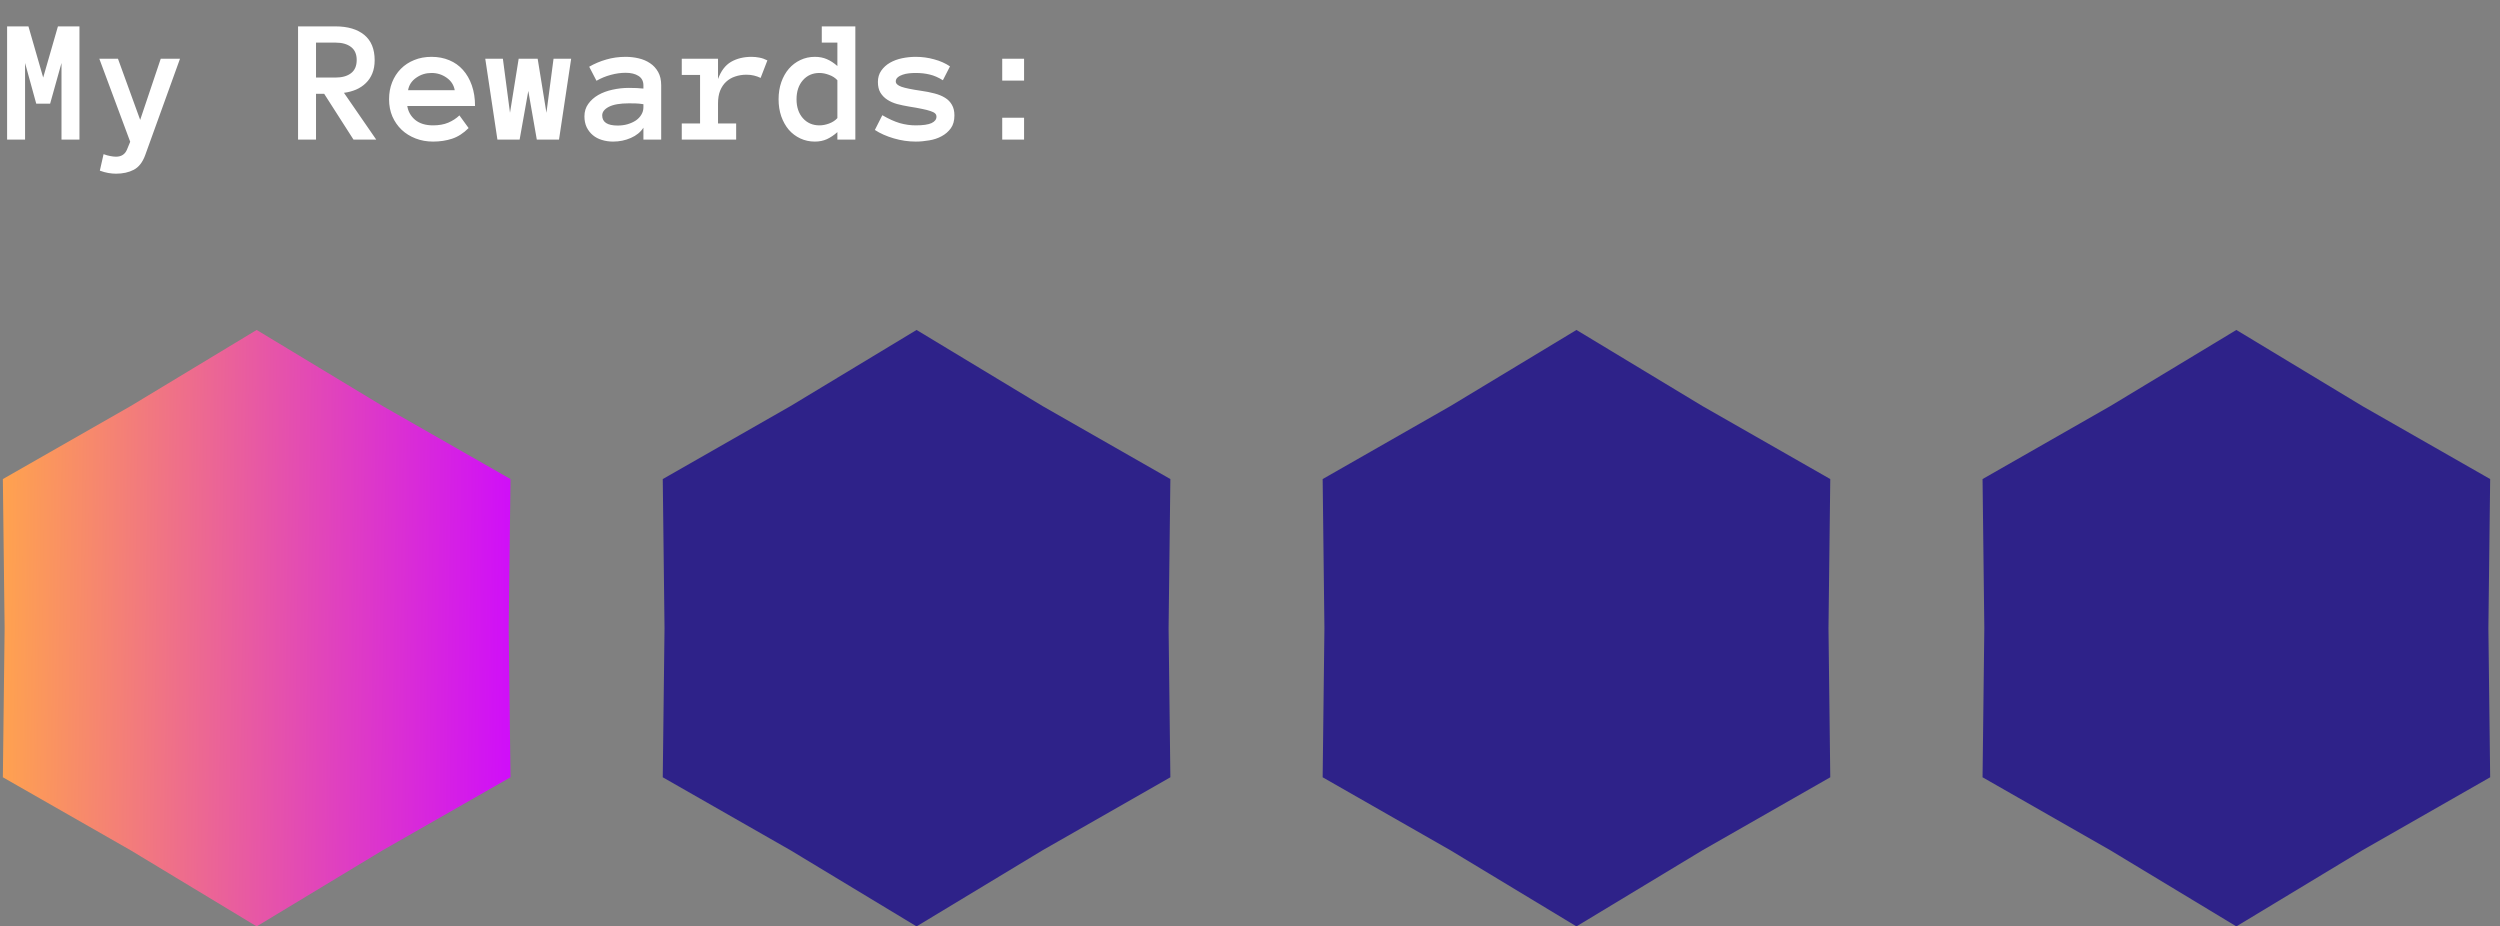 <svg width="197" height="73" viewBox="0 0 197 73" fill="none" xmlns="http://www.w3.org/2000/svg">
<rect x="0" y="0" width="197" height="73" fill="#808080" stroke="none"/>
<path d="M20.225 26L30.155 31.998L40.225 37.75L40.086 49.5L40.225 61.25L30.155 67.002L20.225 73L10.294 67.002L0.225 61.25L0.364 49.5L0.225 37.75L10.294 31.998L20.225 26Z" fill="url(#paint0_linear)"/>
<path d="M72.225 26L82.155 31.998L92.225 37.75L92.085 49.5L92.225 61.25L82.155 67.002L72.225 73L62.294 67.002L52.225 61.25L52.364 49.5L52.225 37.75L62.294 31.998L72.225 26Z" fill="#2E2289"/>
<path d="M124.225 26L134.155 31.998L144.225 37.75L144.085 49.5L144.225 61.25L134.155 67.002L124.225 73L114.294 67.002L104.225 61.25L104.364 49.5L104.225 37.75L114.294 31.998L124.225 26Z" fill="#2E2289"/>
<path d="M176.225 26L186.155 31.998L196.225 37.75L196.085 49.5L196.225 61.25L186.155 67.002L176.225 73L166.294 67.002L156.225 61.25L156.364 49.5L156.225 37.75L166.294 31.998L176.225 26Z" fill="#2E2289"/>
<path d="M6.261 11H4.846V4.964L3.95 8.17H2.856L1.975 4.964V11H0.56V2.079H2.241L3.403 6.112L4.565 2.079H6.261V11ZM14.184 4.629L11.435 12.244C11.23 12.796 10.932 13.174 10.54 13.379C10.148 13.584 9.681 13.687 9.139 13.687C8.952 13.687 8.751 13.668 8.537 13.632C8.323 13.595 8.1 13.534 7.867 13.447L8.161 12.148C8.357 12.221 8.537 12.271 8.701 12.299C8.865 12.331 9.011 12.347 9.139 12.347C9.562 12.347 9.852 12.16 10.007 11.786L10.26 11.171L7.826 4.629H9.296L11.046 9.448L12.666 4.629H14.184ZM29.646 11H27.855L25.545 7.391H24.902V11H23.487V2.079H26.427C27.407 2.079 28.168 2.305 28.71 2.756C29.252 3.202 29.523 3.866 29.523 4.745C29.523 5.137 29.462 5.483 29.339 5.784C29.22 6.08 29.049 6.336 28.826 6.55C28.607 6.764 28.35 6.935 28.054 7.062C27.762 7.186 27.445 7.27 27.104 7.315L29.646 11ZM28.108 4.725C28.108 4.269 27.958 3.927 27.657 3.699C27.361 3.471 26.951 3.357 26.427 3.357H24.902V6.112H26.427C26.951 6.112 27.361 5.998 27.657 5.771C27.958 5.543 28.108 5.194 28.108 4.725ZM32.094 8.354C32.162 8.792 32.37 9.157 32.716 9.448C33.067 9.735 33.536 9.879 34.124 9.879C34.584 9.879 34.983 9.808 35.32 9.667C35.662 9.521 35.956 9.33 36.202 9.093L36.927 10.091C36.517 10.501 36.081 10.781 35.621 10.932C35.165 11.082 34.666 11.157 34.124 11.157C33.632 11.157 33.174 11.075 32.75 10.911C32.326 10.747 31.959 10.519 31.649 10.227C31.34 9.931 31.096 9.58 30.918 9.175C30.745 8.769 30.658 8.318 30.658 7.821C30.658 7.338 30.738 6.894 30.898 6.488C31.061 6.078 31.289 5.725 31.581 5.429C31.877 5.128 32.23 4.896 32.641 4.731C33.051 4.563 33.504 4.479 34.001 4.479C34.516 4.479 34.983 4.567 35.402 4.745C35.822 4.918 36.179 5.171 36.476 5.504C36.776 5.837 37.011 6.244 37.18 6.728C37.348 7.206 37.433 7.748 37.433 8.354H32.094ZM35.833 7.11C35.76 6.7 35.548 6.372 35.197 6.126C34.846 5.875 34.448 5.75 34.001 5.75C33.554 5.75 33.153 5.875 32.798 6.126C32.442 6.372 32.228 6.7 32.155 7.11H35.833ZM45.007 4.629L44.05 11H42.3L41.63 7.165L40.946 11H39.196L38.239 4.629H39.627L40.188 8.888L40.871 4.629H42.368L43.059 8.888L43.619 4.629H45.007ZM46.053 9.168C46.053 8.794 46.153 8.468 46.353 8.19C46.554 7.908 46.816 7.673 47.14 7.486C47.468 7.299 47.842 7.16 48.261 7.069C48.685 6.974 49.115 6.926 49.553 6.926C49.794 6.926 50.002 6.93 50.175 6.939C50.348 6.949 50.523 6.962 50.701 6.98V6.728C50.701 6.395 50.571 6.146 50.312 5.982C50.056 5.818 49.719 5.736 49.3 5.736C48.917 5.736 48.527 5.791 48.131 5.9C47.734 6.005 47.358 6.16 47.003 6.365L46.429 5.258C46.848 5.016 47.297 4.827 47.775 4.69C48.258 4.549 48.767 4.479 49.3 4.479C49.646 4.479 49.986 4.517 50.318 4.595C50.656 4.672 50.956 4.8 51.221 4.978C51.49 5.155 51.704 5.388 51.863 5.675C52.023 5.957 52.102 6.308 52.102 6.728V11H50.701V10.063C50.478 10.41 50.148 10.679 49.71 10.87C49.277 11.062 48.81 11.157 48.309 11.157C47.999 11.157 47.705 11.114 47.427 11.027C47.153 10.945 46.916 10.82 46.716 10.651C46.515 10.483 46.353 10.275 46.23 10.029C46.112 9.779 46.053 9.492 46.053 9.168ZM48.671 9.893C48.949 9.893 49.209 9.858 49.45 9.79C49.696 9.717 49.913 9.619 50.1 9.496C50.286 9.368 50.432 9.216 50.537 9.038C50.647 8.86 50.701 8.664 50.701 8.45V8.211C50.478 8.174 50.268 8.154 50.072 8.149C49.876 8.145 49.703 8.143 49.553 8.143C48.86 8.143 48.336 8.234 47.98 8.416C47.63 8.598 47.454 8.824 47.454 9.093C47.454 9.626 47.86 9.893 48.671 9.893ZM59.937 6.14C59.768 6.058 59.595 5.996 59.417 5.955C59.244 5.91 59.043 5.887 58.815 5.887C58.501 5.887 58.205 5.935 57.927 6.03C57.653 6.121 57.416 6.26 57.216 6.447C57.015 6.634 56.858 6.869 56.744 7.151C56.635 7.429 56.58 7.76 56.58 8.143V9.729H58.009V11H53.723V9.729H55.165V5.907H53.723V4.629H56.58V6.229C56.812 5.59 57.154 5.139 57.605 4.875C58.061 4.611 58.601 4.479 59.226 4.479C59.422 4.479 59.627 4.499 59.841 4.54C60.055 4.581 60.265 4.654 60.47 4.759L59.937 6.14ZM67.401 11H65.986V10.412C65.713 10.654 65.437 10.838 65.159 10.966C64.881 11.093 64.564 11.157 64.209 11.157C63.799 11.157 63.418 11.075 63.067 10.911C62.717 10.747 62.413 10.519 62.158 10.227C61.908 9.931 61.709 9.578 61.563 9.168C61.422 8.758 61.352 8.309 61.352 7.821C61.352 7.338 61.422 6.892 61.563 6.481C61.709 6.067 61.908 5.714 62.158 5.422C62.413 5.126 62.717 4.896 63.067 4.731C63.418 4.563 63.799 4.479 64.209 4.479C64.564 4.479 64.881 4.54 65.159 4.663C65.437 4.782 65.713 4.962 65.986 5.203V3.357H64.756V2.079H67.401V11ZM65.986 6.324C65.818 6.137 65.599 5.996 65.33 5.9C65.066 5.8 64.813 5.75 64.571 5.75C64.038 5.75 63.603 5.941 63.266 6.324C62.933 6.707 62.767 7.206 62.767 7.821C62.767 8.437 62.933 8.933 63.266 9.312C63.603 9.69 64.038 9.879 64.571 9.879C64.813 9.879 65.066 9.831 65.33 9.735C65.599 9.635 65.818 9.492 65.986 9.305V6.324ZM75.208 9.093C75.208 9.507 75.115 9.845 74.928 10.104C74.741 10.364 74.499 10.574 74.203 10.733C73.912 10.893 73.583 11.002 73.219 11.062C72.859 11.125 72.505 11.157 72.159 11.157C71.58 11.157 71.004 11.073 70.43 10.904C69.856 10.736 69.359 10.515 68.939 10.241L69.527 9.079C70.029 9.371 70.487 9.578 70.901 9.701C71.321 9.82 71.74 9.879 72.159 9.879C72.729 9.879 73.144 9.82 73.403 9.701C73.663 9.578 73.793 9.41 73.793 9.195C73.793 9.09 73.757 9.004 73.684 8.936C73.611 8.867 73.49 8.806 73.321 8.751C73.153 8.692 72.929 8.635 72.651 8.58C72.378 8.521 72.036 8.459 71.626 8.396C71.298 8.341 70.986 8.275 70.689 8.197C70.398 8.115 70.14 8.001 69.917 7.855C69.694 7.71 69.514 7.525 69.377 7.302C69.245 7.078 69.179 6.798 69.179 6.461C69.179 6.119 69.265 5.823 69.439 5.572C69.616 5.317 69.846 5.107 70.129 4.943C70.416 4.779 70.737 4.661 71.093 4.588C71.448 4.515 71.804 4.479 72.159 4.479C72.66 4.479 73.146 4.545 73.615 4.677C74.089 4.804 74.504 4.989 74.859 5.23L74.299 6.324C73.943 6.101 73.597 5.951 73.26 5.873C72.927 5.791 72.56 5.75 72.159 5.75C71.991 5.75 71.815 5.759 71.633 5.777C71.451 5.796 71.282 5.832 71.127 5.887C70.972 5.937 70.842 6.007 70.737 6.099C70.637 6.185 70.587 6.292 70.587 6.42C70.587 6.589 70.735 6.728 71.031 6.837C71.332 6.942 71.842 7.047 72.562 7.151C72.954 7.206 73.312 7.277 73.636 7.363C73.959 7.445 74.237 7.559 74.47 7.705C74.702 7.846 74.882 8.031 75.01 8.259C75.142 8.482 75.208 8.76 75.208 9.093ZM80.697 6.352H78.975V4.629H80.697V6.352ZM80.697 11H78.975V9.277H80.697V11Z" fill="white"/>
<defs>
<linearGradient id="paint0_linear" x1="41.729" y1="49.165" x2="-0.054" y2="48.609" gradientUnits="userSpaceOnUse">
<stop stop-color="#CE09FF"/>
<stop offset="1" stop-color="#FFA34E"/>
</linearGradient>
</defs>
</svg>
